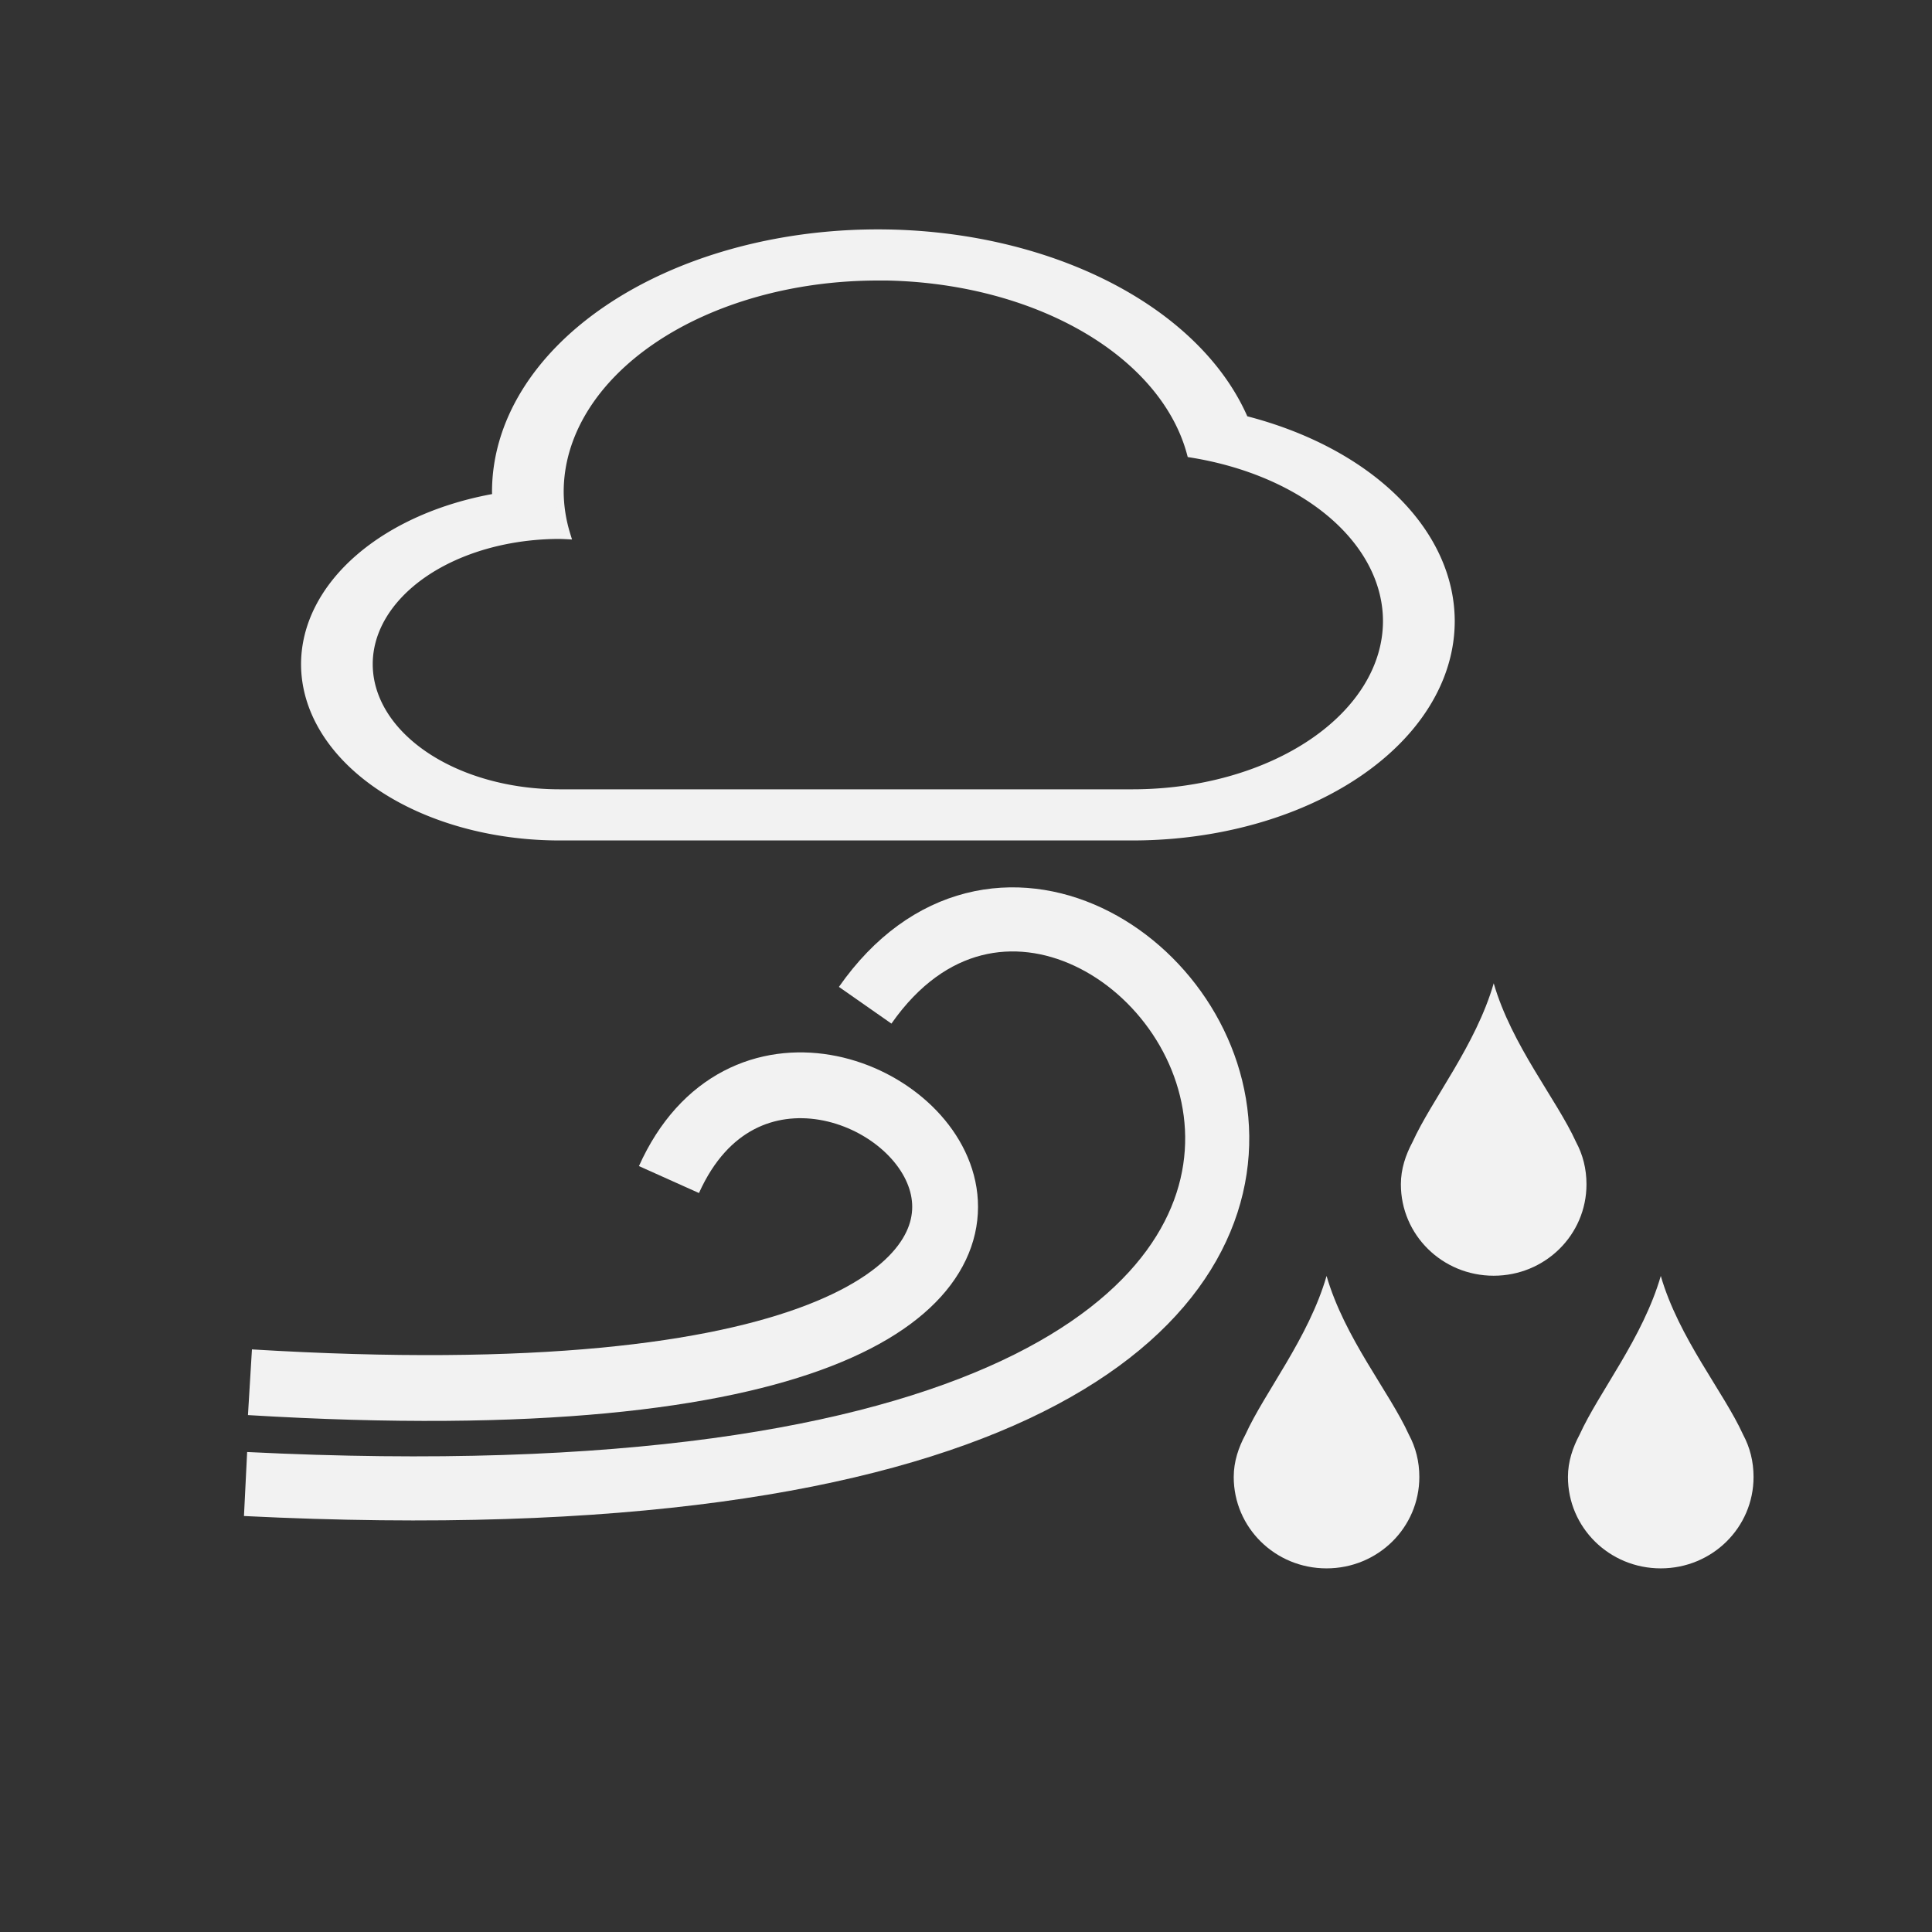 <?xml version="1.0" encoding="UTF-8" standalone="no"?>
<svg
   xmlns:dc="http://purl.org/dc/elements/1.1/"
   xmlns:cc="http://creativecommons.org/ns#"
   xmlns:rdf="http://www.w3.org/1999/02/22-rdf-syntax-ns#"
   xmlns:svg="http://www.w3.org/2000/svg"
   xmlns="http://www.w3.org/2000/svg"
   xmlns:sodipodi="http://sodipodi.sourceforge.net/DTD/sodipodi-0.dtd"
   xmlns:inkscape="http://www.inkscape.org/namespaces/inkscape"
   id="svg6"
   version="1.1"
   viewBox="0 0 22.4 22.4"
   sodipodi:docname="ambientnoise.svg"
   inkscape:version="0.92.2 5c3e80d, 2017-08-06"
   width="32"
   height="32">
  <rect x="0" y="0" width="22.4" height="22.4" fill="#333333" stroke="none"/>
  <sodipodi:namedview
     pagecolor="#ffffff"
     bordercolor="#666666"
     borderopacity="1"
     objecttolerance="10"
     gridtolerance="10"
     guidetolerance="10"
     inkscape:pageopacity="0"
     inkscape:pageshadow="2"
     inkscape:window-width="3200"
     inkscape:window-height="1667"
     id="namedview10"
     showgrid="false"
     inkscape:zoom="30.341309"
     inkscape:cx="-7.7407742"
     inkscape:cy="16.950991"
     inkscape:window-x="0"
     inkscape:window-y="72"
     inkscape:window-maximized="1"
     inkscape:current-layer="svg6"
     scale-x="0.7" />
  <defs
     id="defs3051">
    <style
       id="current-color-scheme"
       type="text/css">
      .ColorScheme-Text {
        color:#4d4d4d;
      }
      </style>
  </defs>
  <path
     id="path4"
     class="ColorScheme-Text"
     d="m 10.178,2.706 a 4.427,2.997 0 0 0 -4.427,2.997 4.427,2.997 0 0 0 0.003,0.064 2.952,1.998 0 0 0 -2.217,1.933 2.952,1.998 0 0 0 2.952,1.998 h 6.641 a 3.69,2.497 0 0 0 3.69,-2.497 3.69,2.497 0 0 0 -2.392,-2.335 4.427,2.997 0 0 0 -4.249,-2.16 z m 0,0.499 a 3.69,2.497 0 0 1 3.63,2.053 2.952,1.998 0 0 1 2.273,1.942 2.952,1.998 0 0 1 -2.952,1.998 H 6.489 a 2.214,1.498 0 0 1 -2.214,-1.498 2.214,1.498 0 0 1 2.214,-1.498 2.214,1.498 0 0 1 0.079,0.003 3.69,2.497 0 0 1 -0.079,-0.502 3.69,2.497 0 0 1 3.69,-2.497 z"
     style="color:#4d4d4d;fill:#f2f2f2;fill-opacity:1;stroke:#f2f2f2;stroke-width:0.093;stroke-miterlimit:4;stroke-dasharray:none;stroke-opacity:1"
     inkscape:connector-curvature="0" />
  <path
     id="path4-2"
     class="ColorScheme-Text"
     d="m 17.319,11.399 c -0.209,0.722 -0.716,1.345 -0.942,1.842 -0.079,0.148 -0.135,0.311 -0.135,0.49 0,0.587 0.48,1.06 1.076,1.06 0.596,0 1.076,-0.473 1.076,-1.06 0,-0.179 -0.042,-0.343 -0.121,-0.49 -0.226,-0.497 -0.746,-1.12 -0.955,-1.842 z m -1.938,3.393 c -0.209,0.722 -0.716,1.345 -0.942,1.842 -0.079,0.148 -0.135,0.311 -0.135,0.49 0,0.587 0.48,1.06 1.076,1.06 0.596,0 1.076,-0.473 1.076,-1.06 0,-0.179 -0.042,-0.343 -0.121,-0.49 -0.226,-0.497 -0.746,-1.12 -0.955,-1.842 z m 3.875,0 c -0.209,0.722 -0.716,1.345 -0.942,1.842 -0.079,0.148 -0.135,0.311 -0.135,0.49 0,0.587 0.48,1.06 1.076,1.06 0.596,0 1.076,-0.473 1.076,-1.06 0,-0.179 -0.042,-0.343 -0.121,-0.49 -0.226,-0.497 -0.746,-1.12 -0.955,-1.842 z"
     style="color:#4d4d4d;fill:#f2f2f2;fill-opacity:1;stroke:none;stroke-width:0.427"
     inkscape:connector-curvature="0" />
  <path
     id="path4504"
     d="M 2.898,16.026 C 16.204,16.833 9.405,10.003 7.756,13.676"
     style="fill:none;fill-opacity:1;fill-rule:evenodd;stroke:#f2f2f2;stroke-width:0.763;stroke-linecap:butt;stroke-linejoin:miter;stroke-miterlimit:4;stroke-dasharray:none;stroke-opacity:1"
     inkscape:connector-curvature="0" />
  <path
     id="path4504-0"
     d="M 2.847,17.206 C 20.356,18.077 12.985,7.43 10.031,11.655"
     style="fill:none;fill-opacity:1;fill-rule:evenodd;stroke:#f2f2f2;stroke-width:0.743;stroke-linecap:butt;stroke-linejoin:miter;stroke-miterlimit:4;stroke-dasharray:none;stroke-opacity:1"
     inkscape:connector-curvature="0" />
</svg>
